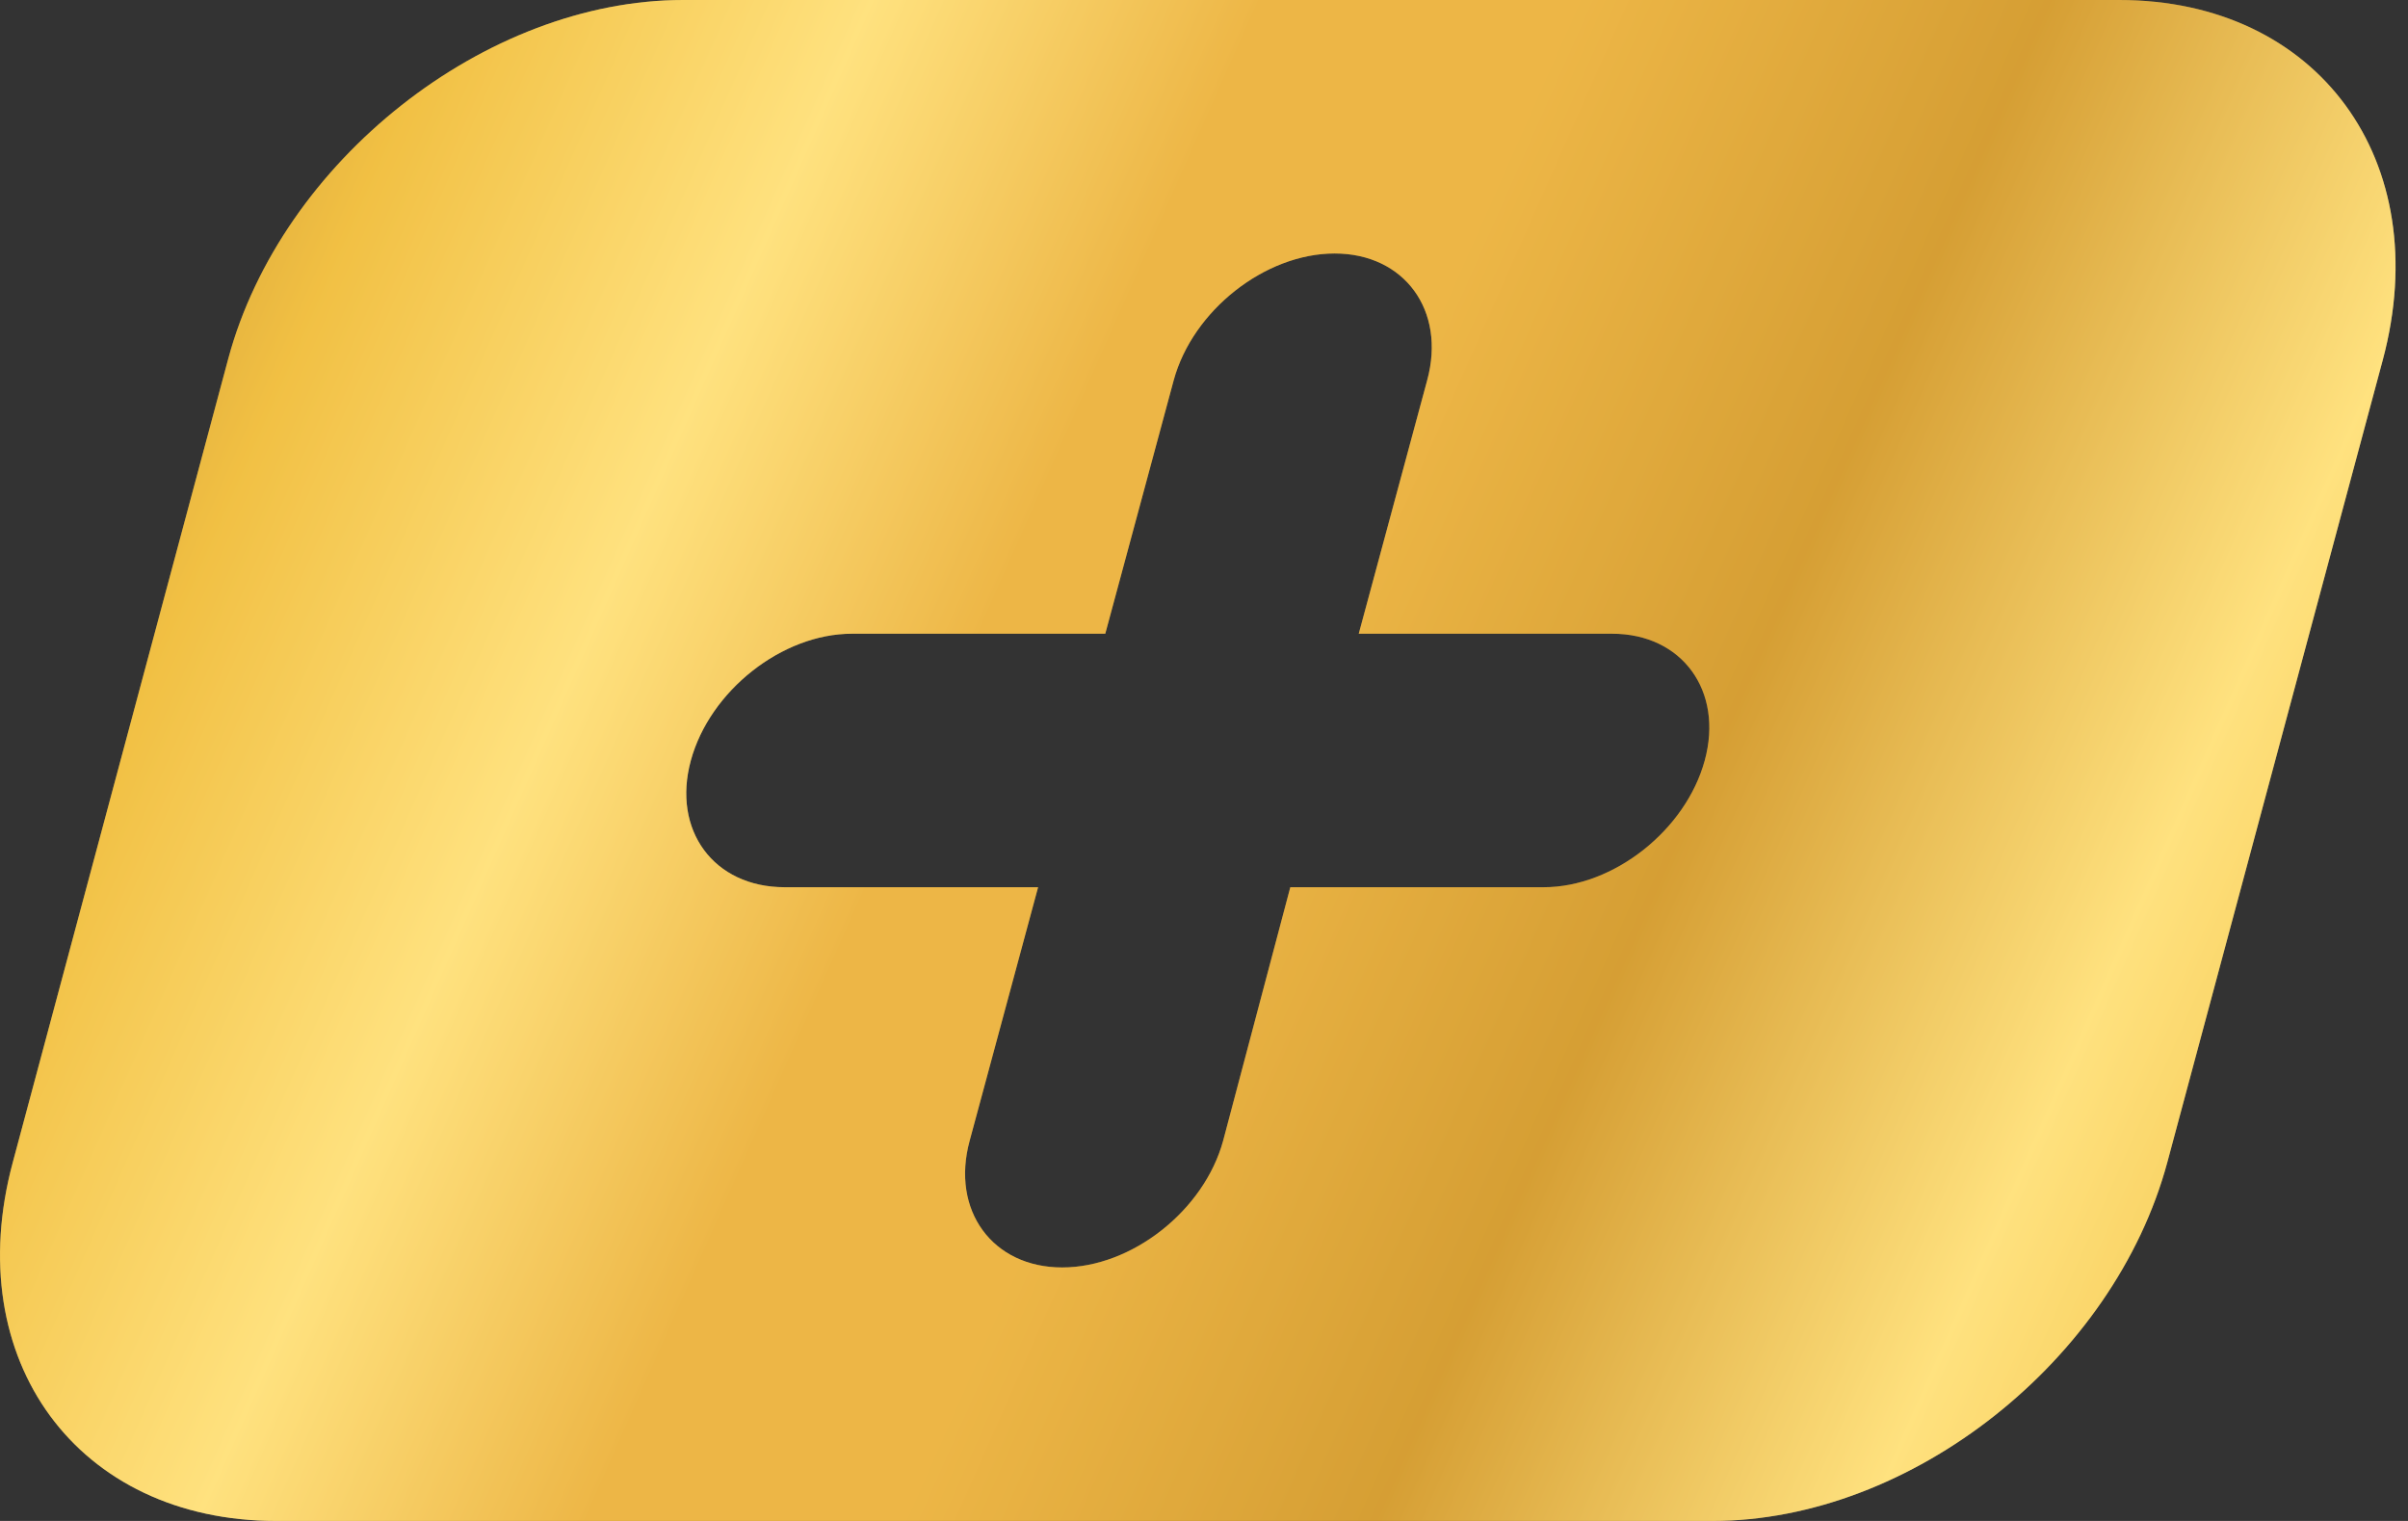 <svg width="19" height="12" viewBox="0 0 19 12" fill="none" xmlns="http://www.w3.org/2000/svg">
<rect x="0" y="0" width="19" height="12" fill="#333333" stroke="none"/>
<path d="M16.721 0H5.391C3.831 0 2.221 1.27 1.801 2.83L0.101 9.17C-0.319 10.73 0.611 12 2.181 12H13.511C15.081 12 16.681 10.73 17.101 9.17L18.801 2.84C19.221 1.27 18.291 0 16.721 0ZM13.451 6C13.301 6.55 12.731 7 12.181 7H10.181L9.651 9C9.501 9.55 8.931 10 8.381 10C7.831 10 7.501 9.55 7.651 9L8.191 7H6.191C5.631 7 5.301 6.55 5.451 6C5.601 5.45 6.171 5 6.721 5H8.721L9.261 3C9.411 2.45 9.981 2 10.531 2C11.081 2 11.411 2.45 11.261 3L10.721 5H12.721C13.271 5 13.601 5.45 13.451 6Z" fill="url(#paint0_linear_7_29862)"/>
<path d="M16.721 0H5.391C3.831 0 2.221 1.27 1.801 2.83L0.101 9.17C-0.319 10.73 0.611 12 2.181 12H13.511C15.081 12 16.681 10.73 17.101 9.17L18.801 2.84C19.221 1.27 18.291 0 16.721 0ZM13.451 6C13.301 6.55 12.731 7 12.181 7H10.181L9.651 9C9.501 9.55 8.931 10 8.381 10C7.831 10 7.501 9.55 7.651 9L8.191 7H6.191C5.631 7 5.301 6.55 5.451 6C5.601 5.45 6.171 5 6.721 5H8.721L9.261 3C9.411 2.45 9.981 2 10.531 2C11.081 2 11.411 2.45 11.261 3L10.721 5H12.721C13.271 5 13.601 5.45 13.451 6Z" fill="#FFCA41" fill-opacity="0.4"/>
<defs>
<linearGradient id="paint0_linear_7_29862" x1="-10.478" y1="-25.778" x2="27.228" y2="-9.054" gradientUnits="userSpaceOnUse">
<stop offset="0.495" stop-color="#976123"/>
<stop offset="0.564" stop-color="#E8B945"/>
<stop offset="0.638" stop-color="#FFF1A8"/>
<stop offset="0.706" stop-color="#E1A94A"/>
<stop offset="0.761" stop-color="#E1A94A"/>
<stop offset="0.844" stop-color="#BA812B"/>
<stop offset="0.93" stop-color="#FFF1A8"/>
<stop offset="1" stop-color="#E8B945"/>
</linearGradient>
</defs>
</svg>
